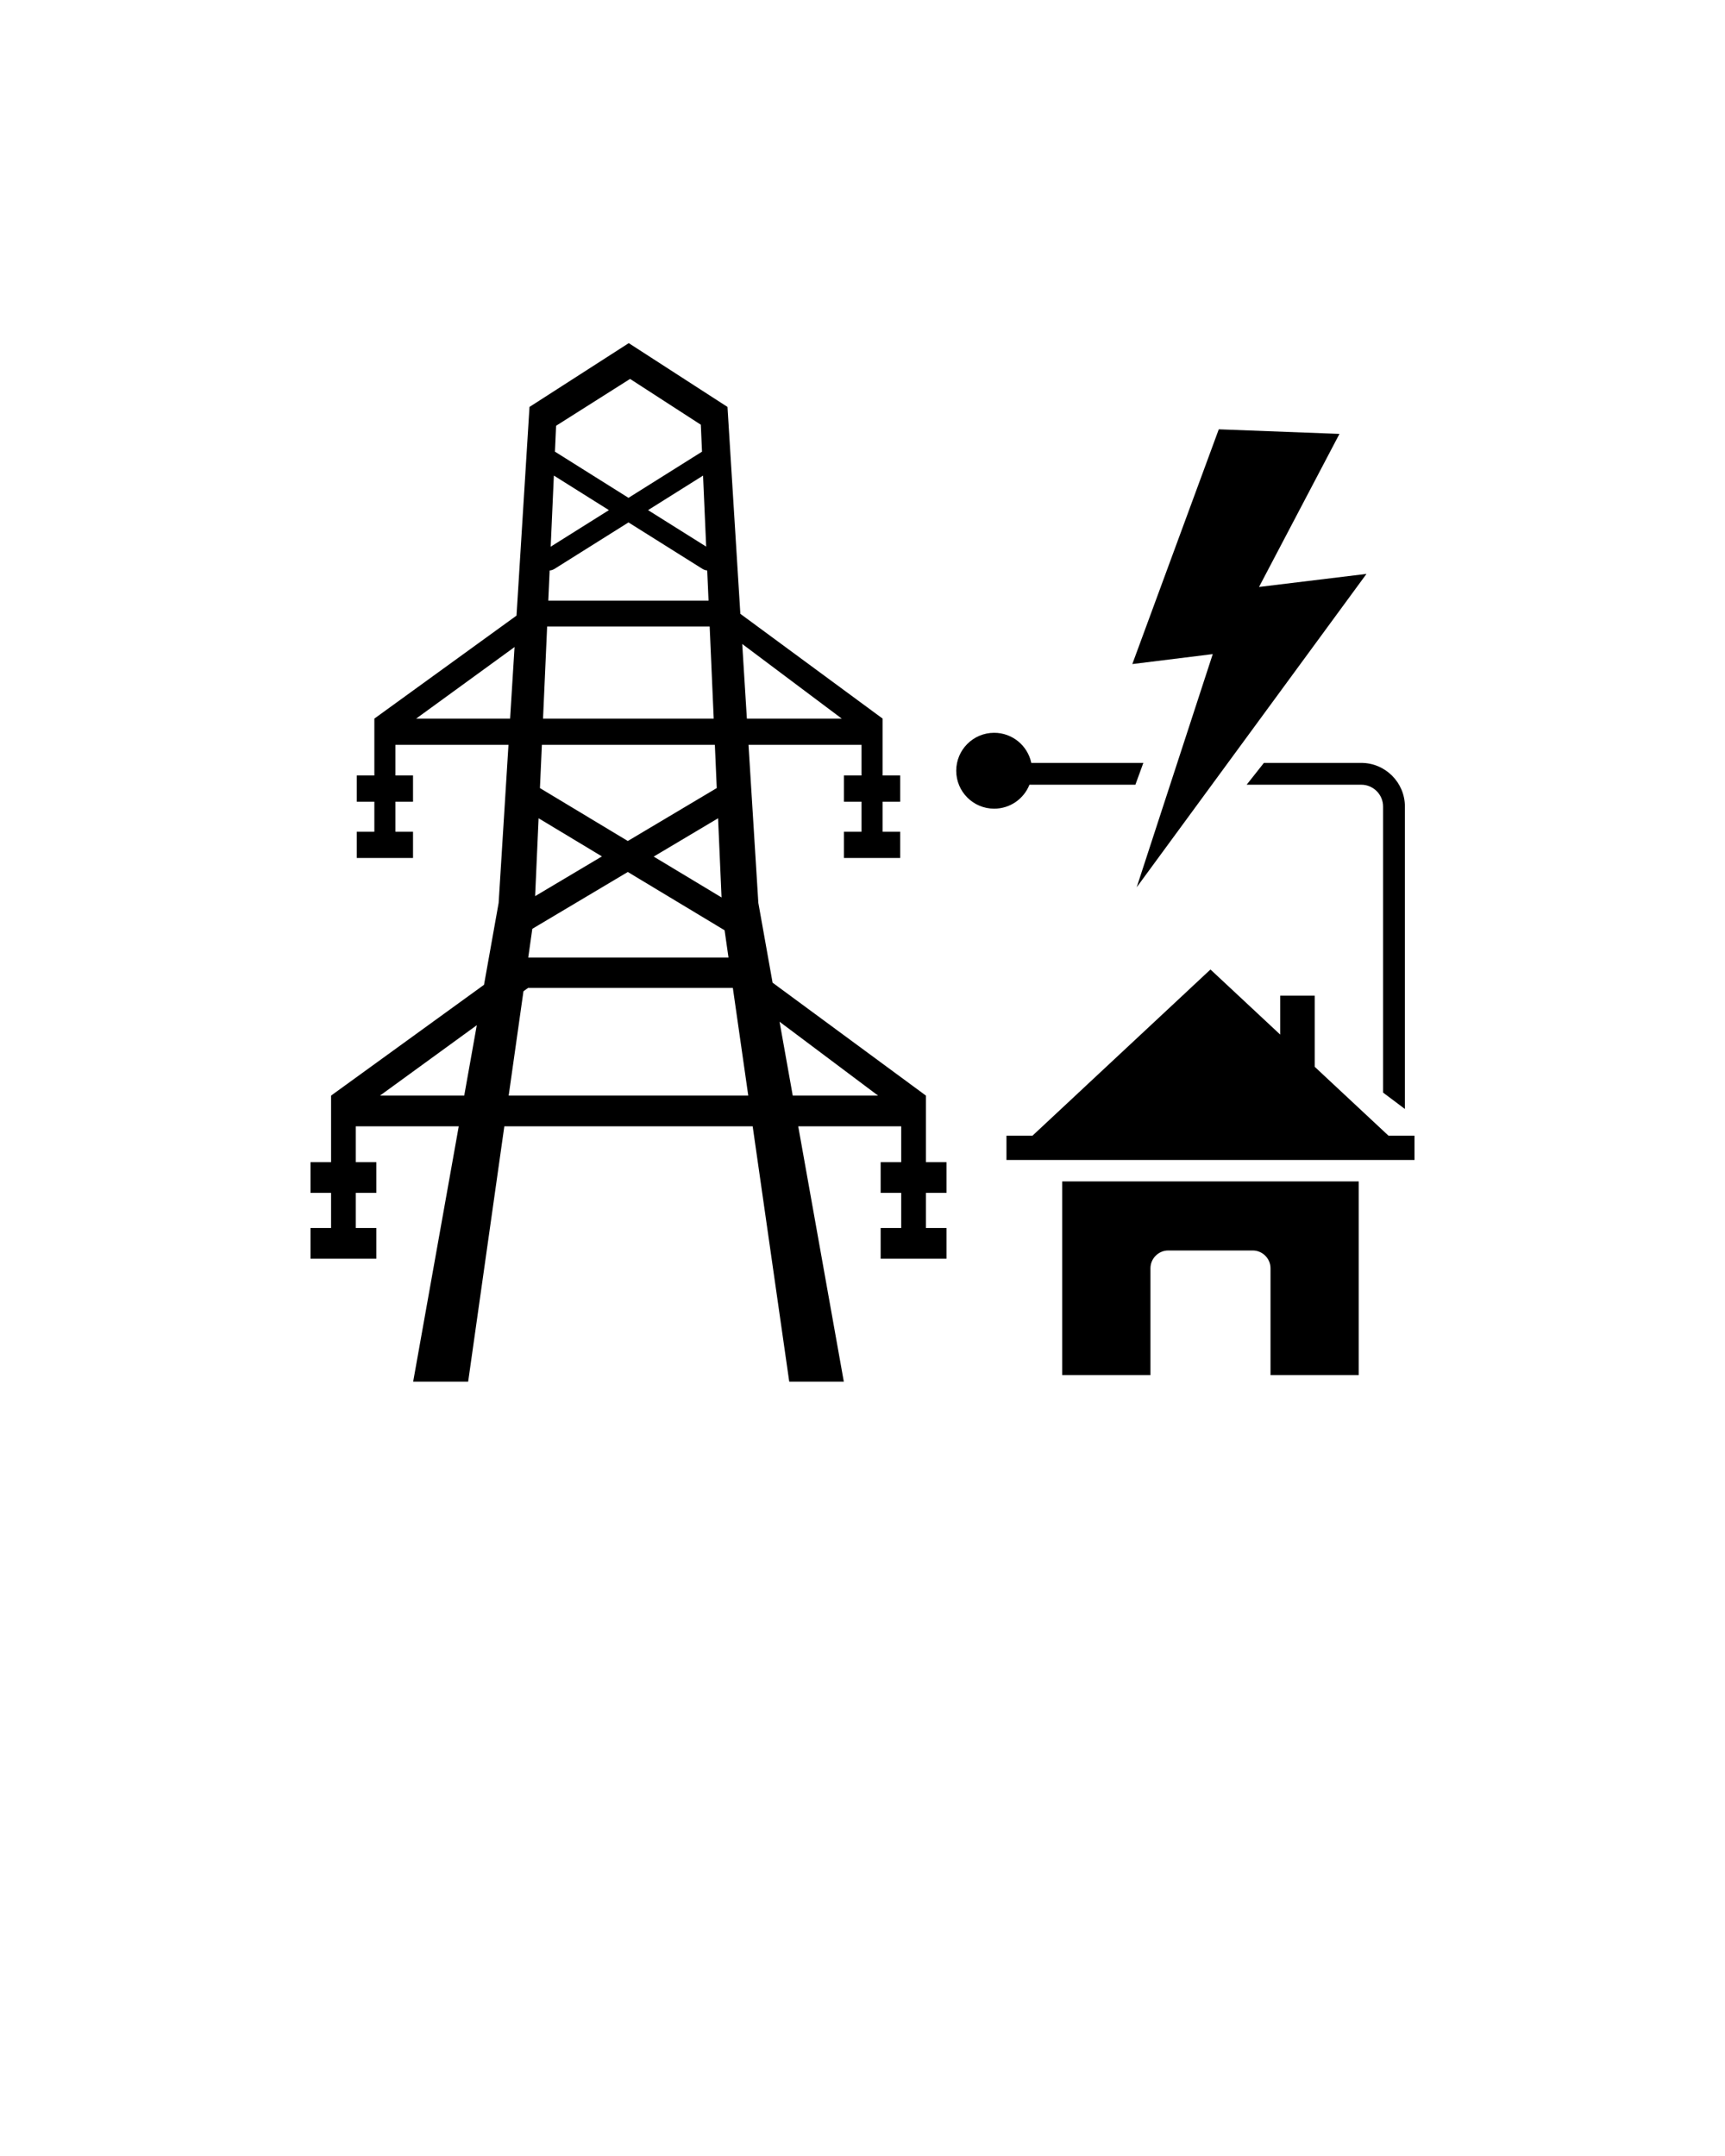 <?xml version="1.0" encoding="UTF-8" standalone="no"?>
<svg
   xml:space="preserve"
   version="1.1"
   style="shape-rendering:geometricPrecision;text-rendering:geometricPrecision;image-rendering:optimizeQuality;"
   viewBox="0 0 400 500"
   x="0px"
   y="0px"
   fill-rule="evenodd"
   clip-rule="evenodd"
   id="svg2"
   sodipodi:docname="Noun Power Grid.svg"
   inkscape:version="1.3.2 (091e20e, 2023-11-25)"
   xmlns:inkscape="http://www.inkscape.org/namespaces/inkscape"
   xmlns:sodipodi="http://sodipodi.sourceforge.net/DTD/sodipodi-0.dtd"
   xmlns="http://www.w3.org/2000/svg"
   xmlns:svg="http://www.w3.org/2000/svg"><sodipodi:namedview
     id="namedview2"
     pagecolor="#ffffff"
     bordercolor="#000000"
     borderopacity="0.25"
     inkscape:showpageshadow="2"
     inkscape:pageopacity="0.0"
     inkscape:pagecheckerboard="0"
     inkscape:deskcolor="#d1d1d1"
     inkscape:zoom="0.472"
     inkscape:cx="199.15254"
     inkscape:cy="250"
     inkscape:window-width="1312"
     inkscape:window-height="449"
     inkscape:window-x="0"
     inkscape:window-y="93"
     inkscape:window-maximized="0"
     inkscape:current-layer="svg2" /><defs
     id="defs1"><style
       type="text/css"
       id="style1">
   
    .fil0 {fill:black}
   
  </style></defs><g
     id="g1"><path
       class="fil0"
       d="M125.204 182.766l20.375 12.271 20.625 -12.275 -0.439 -10.021 -20.029 0 -20.085 0 -0.447 10.025zm113.937 -5.841l25.981 0 -1.844 5.06 -24.565 0c-1.291,3.254 -4.467,5.556 -8.181,5.556 -4.859,0 -8.798,-3.939 -8.798,-8.798 0,-4.859 3.939,-8.798 8.798,-8.798 4.236,0 7.772,2.994 8.609,6.98zm53.939 0l22.577 0c2.787,0 5.318,1.137 7.15,2.969 1.832,1.832 2.968,4.362 2.968,7.15l0 70.138 -5.059 -3.795 0 -66.343c0,-1.392 -0.569,-2.657 -1.486,-3.574 -0.916,-0.916 -2.181,-1.485 -3.573,-1.485l-26.577 0 4 -5.06zm-30.511 -22.921l18.65 -2.31 -17.639 54.079 53.285 -72.679 -24.917 3.027 18.651 -35.494 -27.984 -1.063 -20.046 54.44zm-23.158 109.379l41.28 -38.546 16.167 15.096 0 -9.019 8.006 0 0 16.494 17.108 15.975 6.028 0 0 5.629 -94.617 0 0 -5.629 6.028 0zm75.661 10.604l0 44.917 -20.46 0 0 -24.772c0,-2.272 -1.858,-4.131 -4.131,-4.131l-19.579 0c-2.272,0 -4.13,1.859 -4.13,4.131l0 24.772 -20.461 0 0 -44.917 68.761 0zm-148.561 -84.22l-14.929 8.885 15.734 9.476 -0.805 -18.361zm1.511 25.974l-22.443 -13.516 -22.143 13.178 -0.944 6.667 46.436 0 -0.906 -6.329zm-43.935 -7.913l15.488 -9.218 -14.683 -8.844 -0.805 18.062zm-1.306 -113.454l23.016 -14.796 22.895 14.796 2.984 47.98 32.991 24.299 0.001 0 0 6.088 0 7.102 4.075 0 0 6.088 -4.075 0 0 6.959 4.075 0 0 6.088 -13.043 0 0 -6.088 4.076 0 0 -6.959 -4.076 0 0 -6.088 4.076 0 0 -7.102 -26.209 0 2.28 36.65 3.303 18.506 35.552 26.184 0 7.126 0 8.311 4.77 0 0 7.125 -4.77 0 0 8.144 4.77 0 0 7.125 -15.264 0 0 -7.125 4.77 0 0 -8.144 -4.77 0 0 -7.125 4.77 0 0 -8.311 -23.882 0 10.572 59.215 -12.657 0 -8.479 -59.215 -28.796 0 -28.789 0 -8.39 59.215 -12.752 0 10.571 -59.215 -23.882 0 0 8.311 4.771 0 0 7.125 -4.771 0 0 8.144 4.771 0 0 7.125 -15.265 0 0 -7.125 4.77 0 0 -8.144 -4.77 0 0 -7.125 4.77 0 0 -8.311 0 -7.126 35.465 -25.695 3.391 -18.995 2.28 -36.65 -26.21 0 0 7.102 4.077 0 0 6.088 -4.077 0 0 6.959 4.077 0 0 6.088 -13.044 0 0 -6.088 4.076 0 0 -6.959 -4.076 0 0 -6.088 4.076 0 0 -7.102 0 -6.088 0 0 32.965 -23.885 3.011 -48.394zm49.331 54.973l1.076 17.306 22.001 0 -23.077 -17.306zm8.654 87.604l3.059 17.13 19.785 0 -22.844 -17.13zm-7.254 17.13l-3.578 -24.986 -47.464 0 -1.086 0.79 -3.428 24.196 27.78 0 27.776 0zm-8.014 -87.428l-0.936 -21.351 -37.689 0 -0.951 21.351 19.814 0 19.762 0zm-1.199 -27.354l-0.307 -6.999c-0.385,-0.037 -0.763,-0.158 -1.101,-0.37l-17.155 -10.774 -17.155 10.774c-0.346,0.217 -0.734,0.339 -1.128,0.373l-0.313 6.996 37.159 0zm-0.549 -12.531l-0.723 -16.471 -12.752 8.009 13.475 8.462zm-0.966 -22.019l-0.274 -6.252 0 0 -16.405 -10.619 -17.157 10.864 -0.267 6.003 17.055 10.71 17.048 -10.706zm-34.351 5.541l-0.735 16.493 13.499 -8.477 -12.764 -8.016zm-20.785 143.791l2.914 -16.325 -22.447 16.325 19.533 0zm10.636 -87.428l1.033 -16.596 -22.818 16.596 21.785 0z"
       id="path1" /></g></svg>

